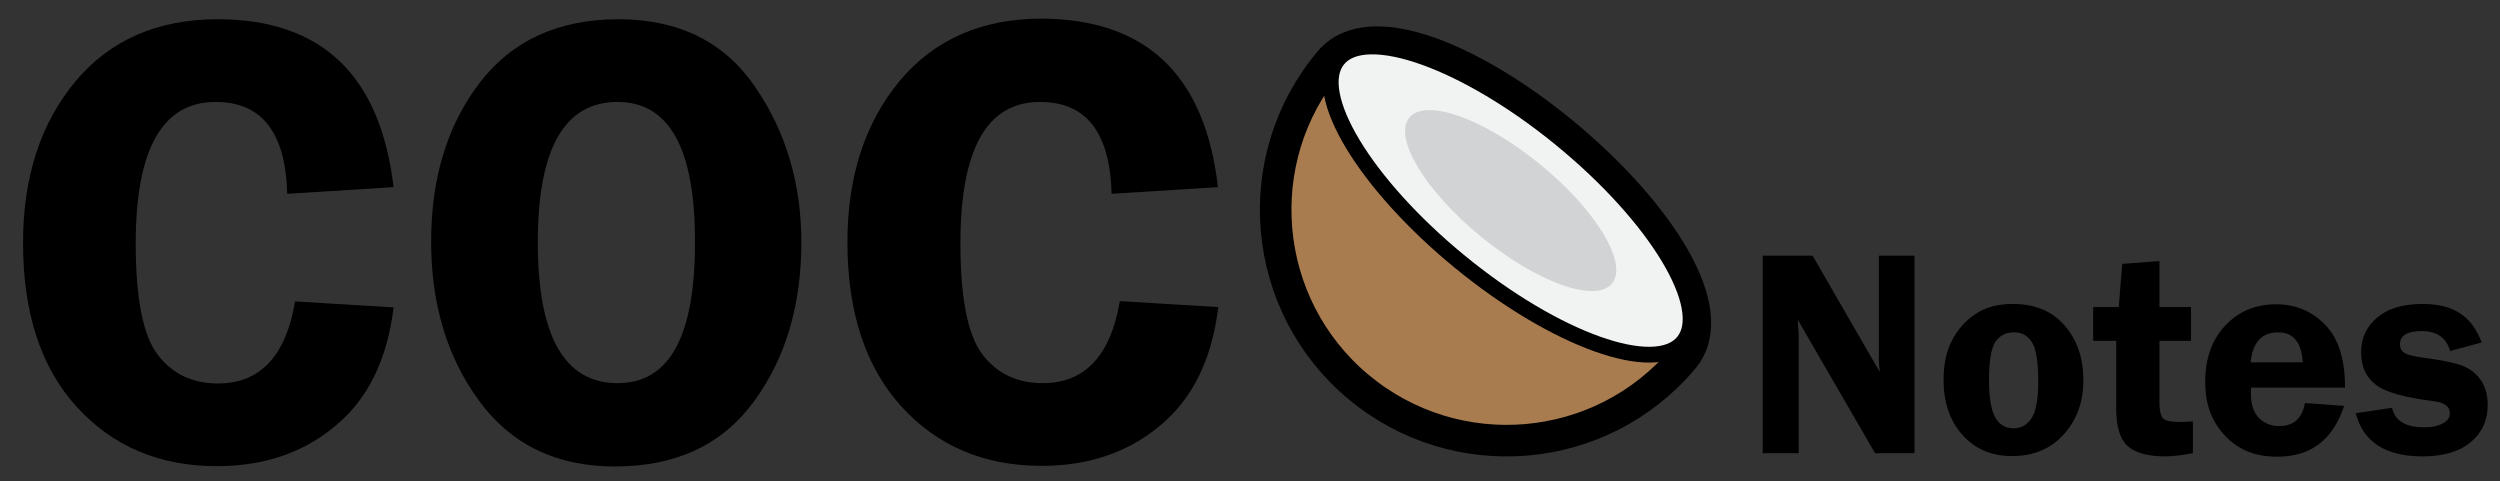 <?xml version="1.0" encoding="utf-8"?>
<!-- Generator: Adobe Illustrator 18.0.0, SVG Export Plug-In . SVG Version: 6.00 Build 0)  -->
<!DOCTYPE svg PUBLIC "-//W3C//DTD SVG 1.1//EN" "http://www.w3.org/Graphics/SVG/1.1/DTD/svg11.dtd">
<svg version="1.1" id="Calque_1" xmlns="http://www.w3.org/2000/svg" xmlns:xlink="http://www.w3.org/1999/xlink" x="0px" y="0px"
	 width="792.1px" height="152.5px" viewBox="0 0 792.1 152.5" enable-background="new 0 0 792.1 152.5" xml:space="preserve">
<rect x="0" y="0" width="792.1" height="152.5" fill="#333333" stroke="none"/>
<g>
	<path d="M124.7,59.3l-33.7,2.1c-0.5-19.4-8-29.1-22.7-29.1C51.4,32.3,43,47.3,43,77.2c0,17.3,2.3,29,6.9,35.1s11,9.2,19.2,9.2
		c13.3,0,21.5-8.7,24.4-26l31.2,1.9c-2,16.5-8.1,29-18.4,37.5c-10.2,8.6-22.8,12.8-37.6,12.8c-18.2,0-33-6.3-44.4-18.8
		C12.9,116.4,7.3,99,7.3,76.9c0-20.7,5.5-37.7,16.5-51c11-13.2,26.1-19.8,45.1-19.8C101.9,6.1,120.5,23.8,124.7,59.3z"/>
	<path d="M194.8,147.8c-18.5,0-32.8-6.9-43-20.8s-15.2-30.7-15.2-50.5c0-20.1,5.1-36.8,15.4-50.3C162.3,12.8,177,6.1,195.9,6.1
		c19.2,0,33.7,7.2,43.4,21.5c9.8,14.3,14.6,30.7,14.6,49.2c0,19.9-5,36.8-15.1,50.5C228.8,140.9,214.2,147.8,194.8,147.8z
		 M195.7,32.3c-16.9,0-25.3,14.8-25.3,44.5c0,29.7,8.4,44.6,25.3,44.6c16.4,0,24.5-14.8,24.5-44.5C220.3,47.2,212.1,32.3,195.7,32.3
		z"/>
	<path d="M385.9,59.3l-33.7,2.1c-0.5-19.4-8-29.1-22.7-29.1c-16.8,0-25.2,14.9-25.2,44.8c0,17.3,2.3,29,6.9,35.1s11,9.2,19.2,9.2
		c13.3,0,21.5-8.7,24.4-26l31.2,1.9c-2,16.5-8.1,29-18.4,37.5c-10.2,8.6-22.8,12.8-37.6,12.8c-18.2,0-33-6.3-44.4-18.8
		c-11.4-12.6-17.1-29.9-17.1-52.1c0-20.7,5.5-37.7,16.5-51c11-13.2,26.1-19.8,45.1-19.8C363.2,6.1,381.8,23.8,385.9,59.3z"/>
</g>
<g>
	<path d="M606.6,81v62.6h-12.5l-24.5-42.3c0,1.1,0.1,1.8,0.1,2.1c0.1,1.1,0.2,2,0.2,2.7v37.5h-11.4V81h15.8l21.3,36.9
		c-0.2-1.8-0.3-3.2-0.3-4.2V81H606.6z"/>
	<path d="M637.7,96.3c7.1,0,12.6,2.3,16.5,6.9c4,4.6,5.9,10.4,5.9,17.3c0,6.9-2.1,12.6-6.2,17.1c-4.1,4.6-9.6,6.9-16.4,6.9
		c-6.6,0-11.9-2.3-15.8-6.8c-4-4.5-5.9-10.3-5.9-17.4c0-4.9,0.9-9.1,2.7-12.5c1.8-3.4,4.2-6.2,7.4-8.3
		C629,97.4,632.9,96.3,637.7,96.3z M638.1,105.3c-2.6,0-4.5,1-5.9,3c-1.3,2-2,6-2,12c0,5.5,0.6,9.4,1.9,11.8
		c1.3,2.4,3.2,3.6,5.9,3.6c2.3,0,4.2-1,5.6-3.1c1.4-2,2.2-5.9,2.2-11.6c0-6.1-0.6-10.2-1.9-12.4
		C642.6,106.4,640.7,105.3,638.1,105.3z"/>
	<path d="M684.2,108v19.6c0,2.4,0.4,4.1,1.1,4.9c0.7,0.8,2.5,1.2,5.2,1.2c1.2,0,2.7-0.1,4.3-0.2v10.1c-4,0.7-6.8,1-8.6,1
		c-5.7,0-9.7-1.1-12.1-3.3c-2.4-2.2-3.6-6.1-3.6-11.9V108h-7.3V97.3h8.1l1.1-13.7l11.8-0.9v14.6h10V108H684.2z"/>
	<path d="M743,122.8h-29.8c0,0.8,0,1.5,0,2.2c0,3.3,0.9,5.8,2.6,7.5c1.8,1.7,3.9,2.5,6.3,2.5c4.6,0,7.3-2.4,8.2-7.3l12.4,0.9
		c-3.5,10.7-10.5,16.1-21.1,16.1c-4.6,0-8.5-0.9-11.8-2.8c-3.2-1.9-5.9-4.5-8-8.1c-2.1-3.5-3.1-7.8-3.1-12.8
		c0-7.4,2.1-13.3,6.3-17.8c4.2-4.5,9.6-6.8,16.2-6.8c6,0,11.1,2.1,15.3,6.3C740.8,106.9,743,113.6,743,122.8z M713.1,114.8h16.5
		c-0.4-6.4-3-9.5-7.8-9.5C716.6,105.3,713.7,108.5,713.1,114.8z"/>
	<path d="M786.3,108.5l-10,2.7c-1.2-4.2-4.2-6.3-9-6.3c-4.6,0-6.9,1.4-6.9,4.2c0,1.1,0.4,2,1.3,2.6c0.8,0.7,3,1.2,6.6,1.7
		c5.3,0.7,9.2,1.5,11.7,2.4c2.5,0.9,4.5,2.5,6,4.6c1.5,2.2,2.2,4.8,2.2,8c0,4.8-1.8,8.7-5.4,11.7c-3.6,3-8.7,4.5-15.2,4.5
		c-11.8,0-18.9-4.6-21.2-13.7l11.5-1.7c0.9,4.2,4.4,6.2,10.3,6.2c2.3,0,4.2-0.4,5.7-1.2c1.6-0.8,2.3-1.9,2.3-3.3
		c0-2.1-1.7-3.4-5.2-3.8c-9.4-1.2-15.5-2.9-18.5-5.4c-3-2.4-4.4-5.8-4.4-10.2c0-4.4,1.7-8,5.1-10.9c3.4-2.9,8.2-4.3,14.4-4.3
		c4.9,0,8.8,1,11.7,2.9C782.5,101.2,784.7,104.3,786.3,108.5z"/>
</g>
<path fill="#A97C50" stroke="#000000" stroke-width="10" stroke-miterlimit="10" d="M533.3,113.6c-26,30.9-72.1,34.8-103,8.9
	s-35-72.1-9-103C447.2-11.4,559.2,82.7,533.3,113.6z"/>
<ellipse transform="matrix(0.774 0.633 -0.633 0.774 148.523 -288.707)" fill="#F1F2F2" stroke="#000000" stroke-width="5" stroke-miterlimit="10" cx="478.6" cy="63.7" rx="70.7" ry="25.2"/>
<ellipse transform="matrix(0.774 0.633 -0.633 0.774 148.523 -288.707)" fill="#D1D3D4" cx="478.6" cy="63.7" rx="41.5" ry="14.8"/>
</svg>
